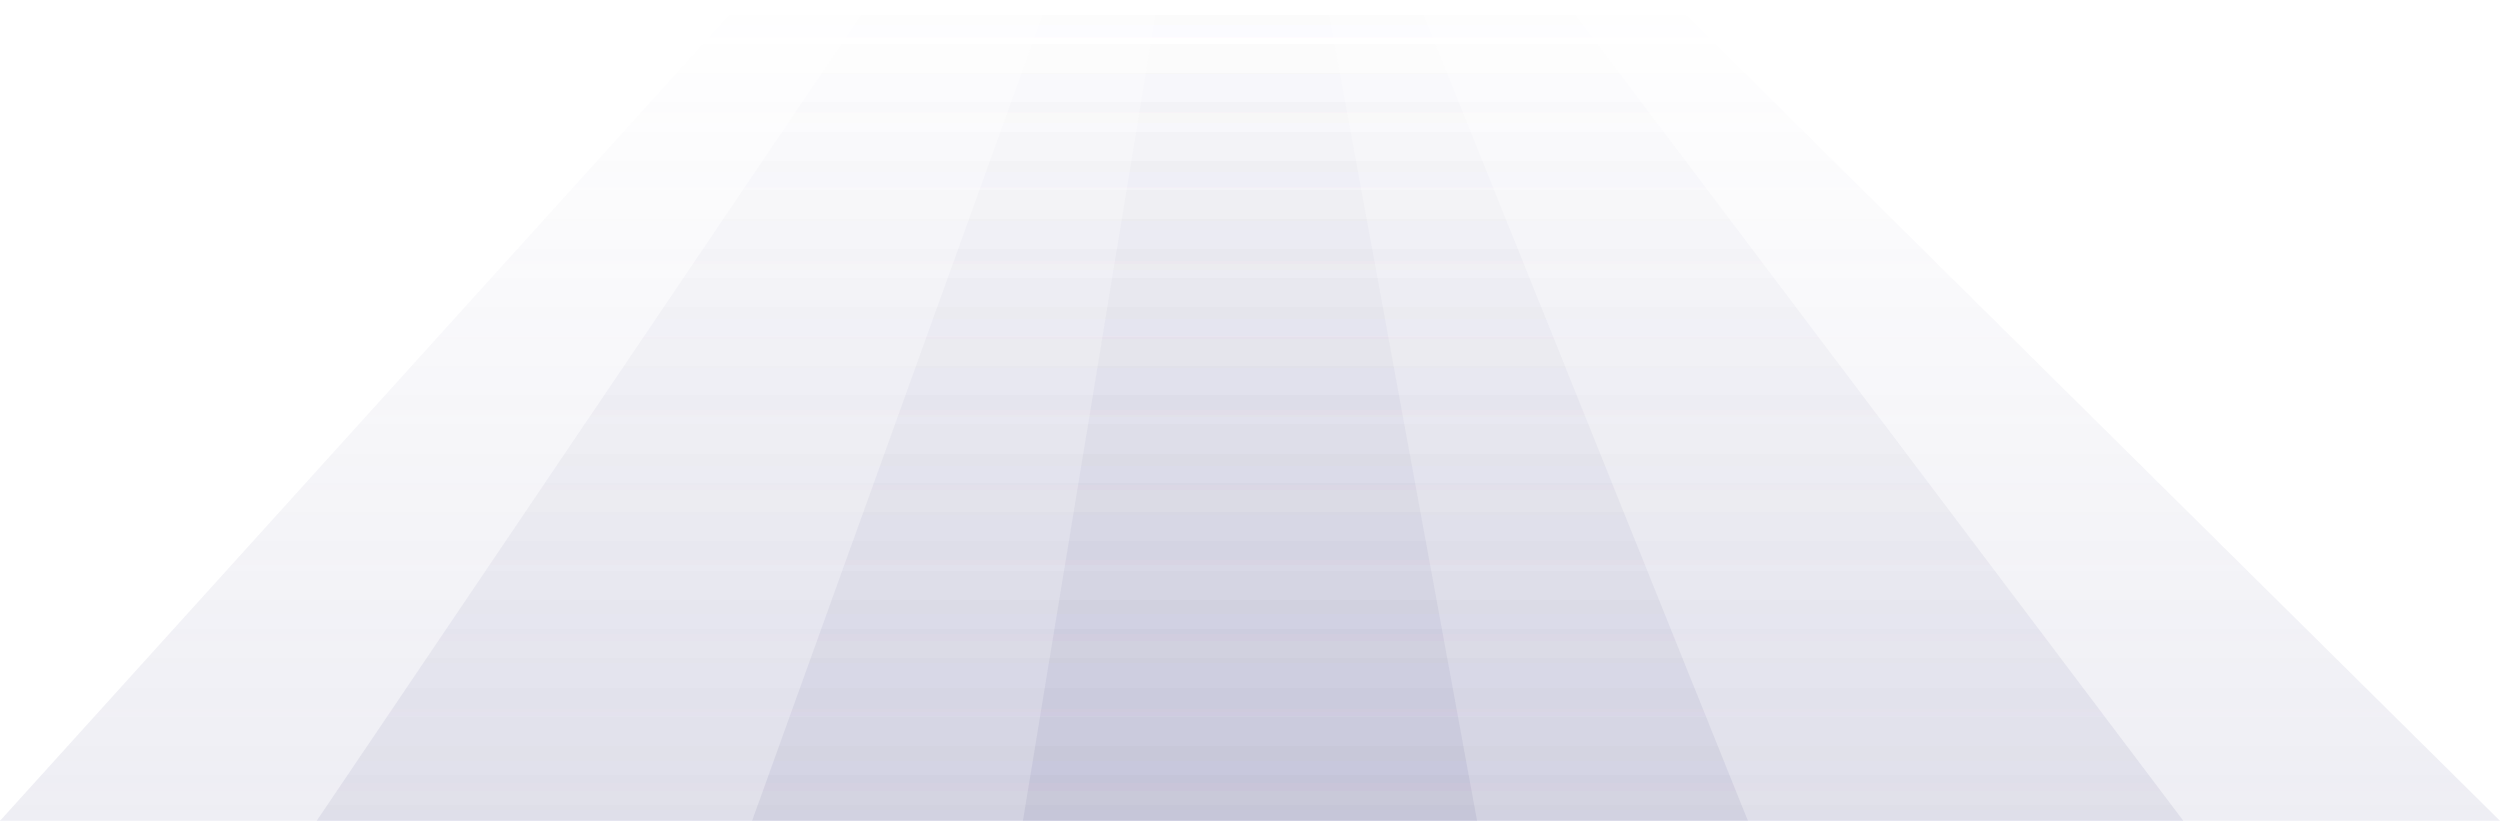 <svg width="1200" height="394" viewBox="0 0 1200 394" fill="none" xmlns="http://www.w3.org/2000/svg">
<path d="M356.5 0H802L1200 394H0L356.5 0Z" fill="url(#paint0_linear_184_3733)"/>
<path d="M418.187 0H750.827L1048 394H152L418.187 0Z" fill="url(#paint1_linear_184_3733)"/>
<path d="M503.006 0H680.463L839 394H361L503.006 0Z" fill="url(#paint2_linear_184_3733)"/>
<path d="M555.764 0H636.697L709 394H491L555.764 0Z" fill="url(#paint3_linear_184_3733)"/>
<defs>
<linearGradient id="paint0_linear_184_3733" x1="600" y1="394" x2="600" y2="0" gradientUnits="userSpaceOnUse">
<stop stop-color="#646398" stop-opacity="0.11"/>
<stop offset="1" stop-color="#646398" stop-opacity="0"/>
</linearGradient>
<linearGradient id="paint1_linear_184_3733" x1="600" y1="394" x2="600" y2="0" gradientUnits="userSpaceOnUse">
<stop stop-color="#646398" stop-opacity="0.11"/>
<stop offset="1" stop-color="#646398" stop-opacity="0"/>
</linearGradient>
<linearGradient id="paint2_linear_184_3733" x1="600" y1="394" x2="600" y2="0" gradientUnits="userSpaceOnUse">
<stop stop-color="#646398" stop-opacity="0.11"/>
<stop offset="1" stop-color="#646398" stop-opacity="0"/>
</linearGradient>
<linearGradient id="paint3_linear_184_3733" x1="600" y1="394" x2="600" y2="0" gradientUnits="userSpaceOnUse">
<stop stop-color="#646398" stop-opacity="0.11"/>
<stop offset="1" stop-color="#646398" stop-opacity="0"/>
</linearGradient>
</defs>
</svg>
